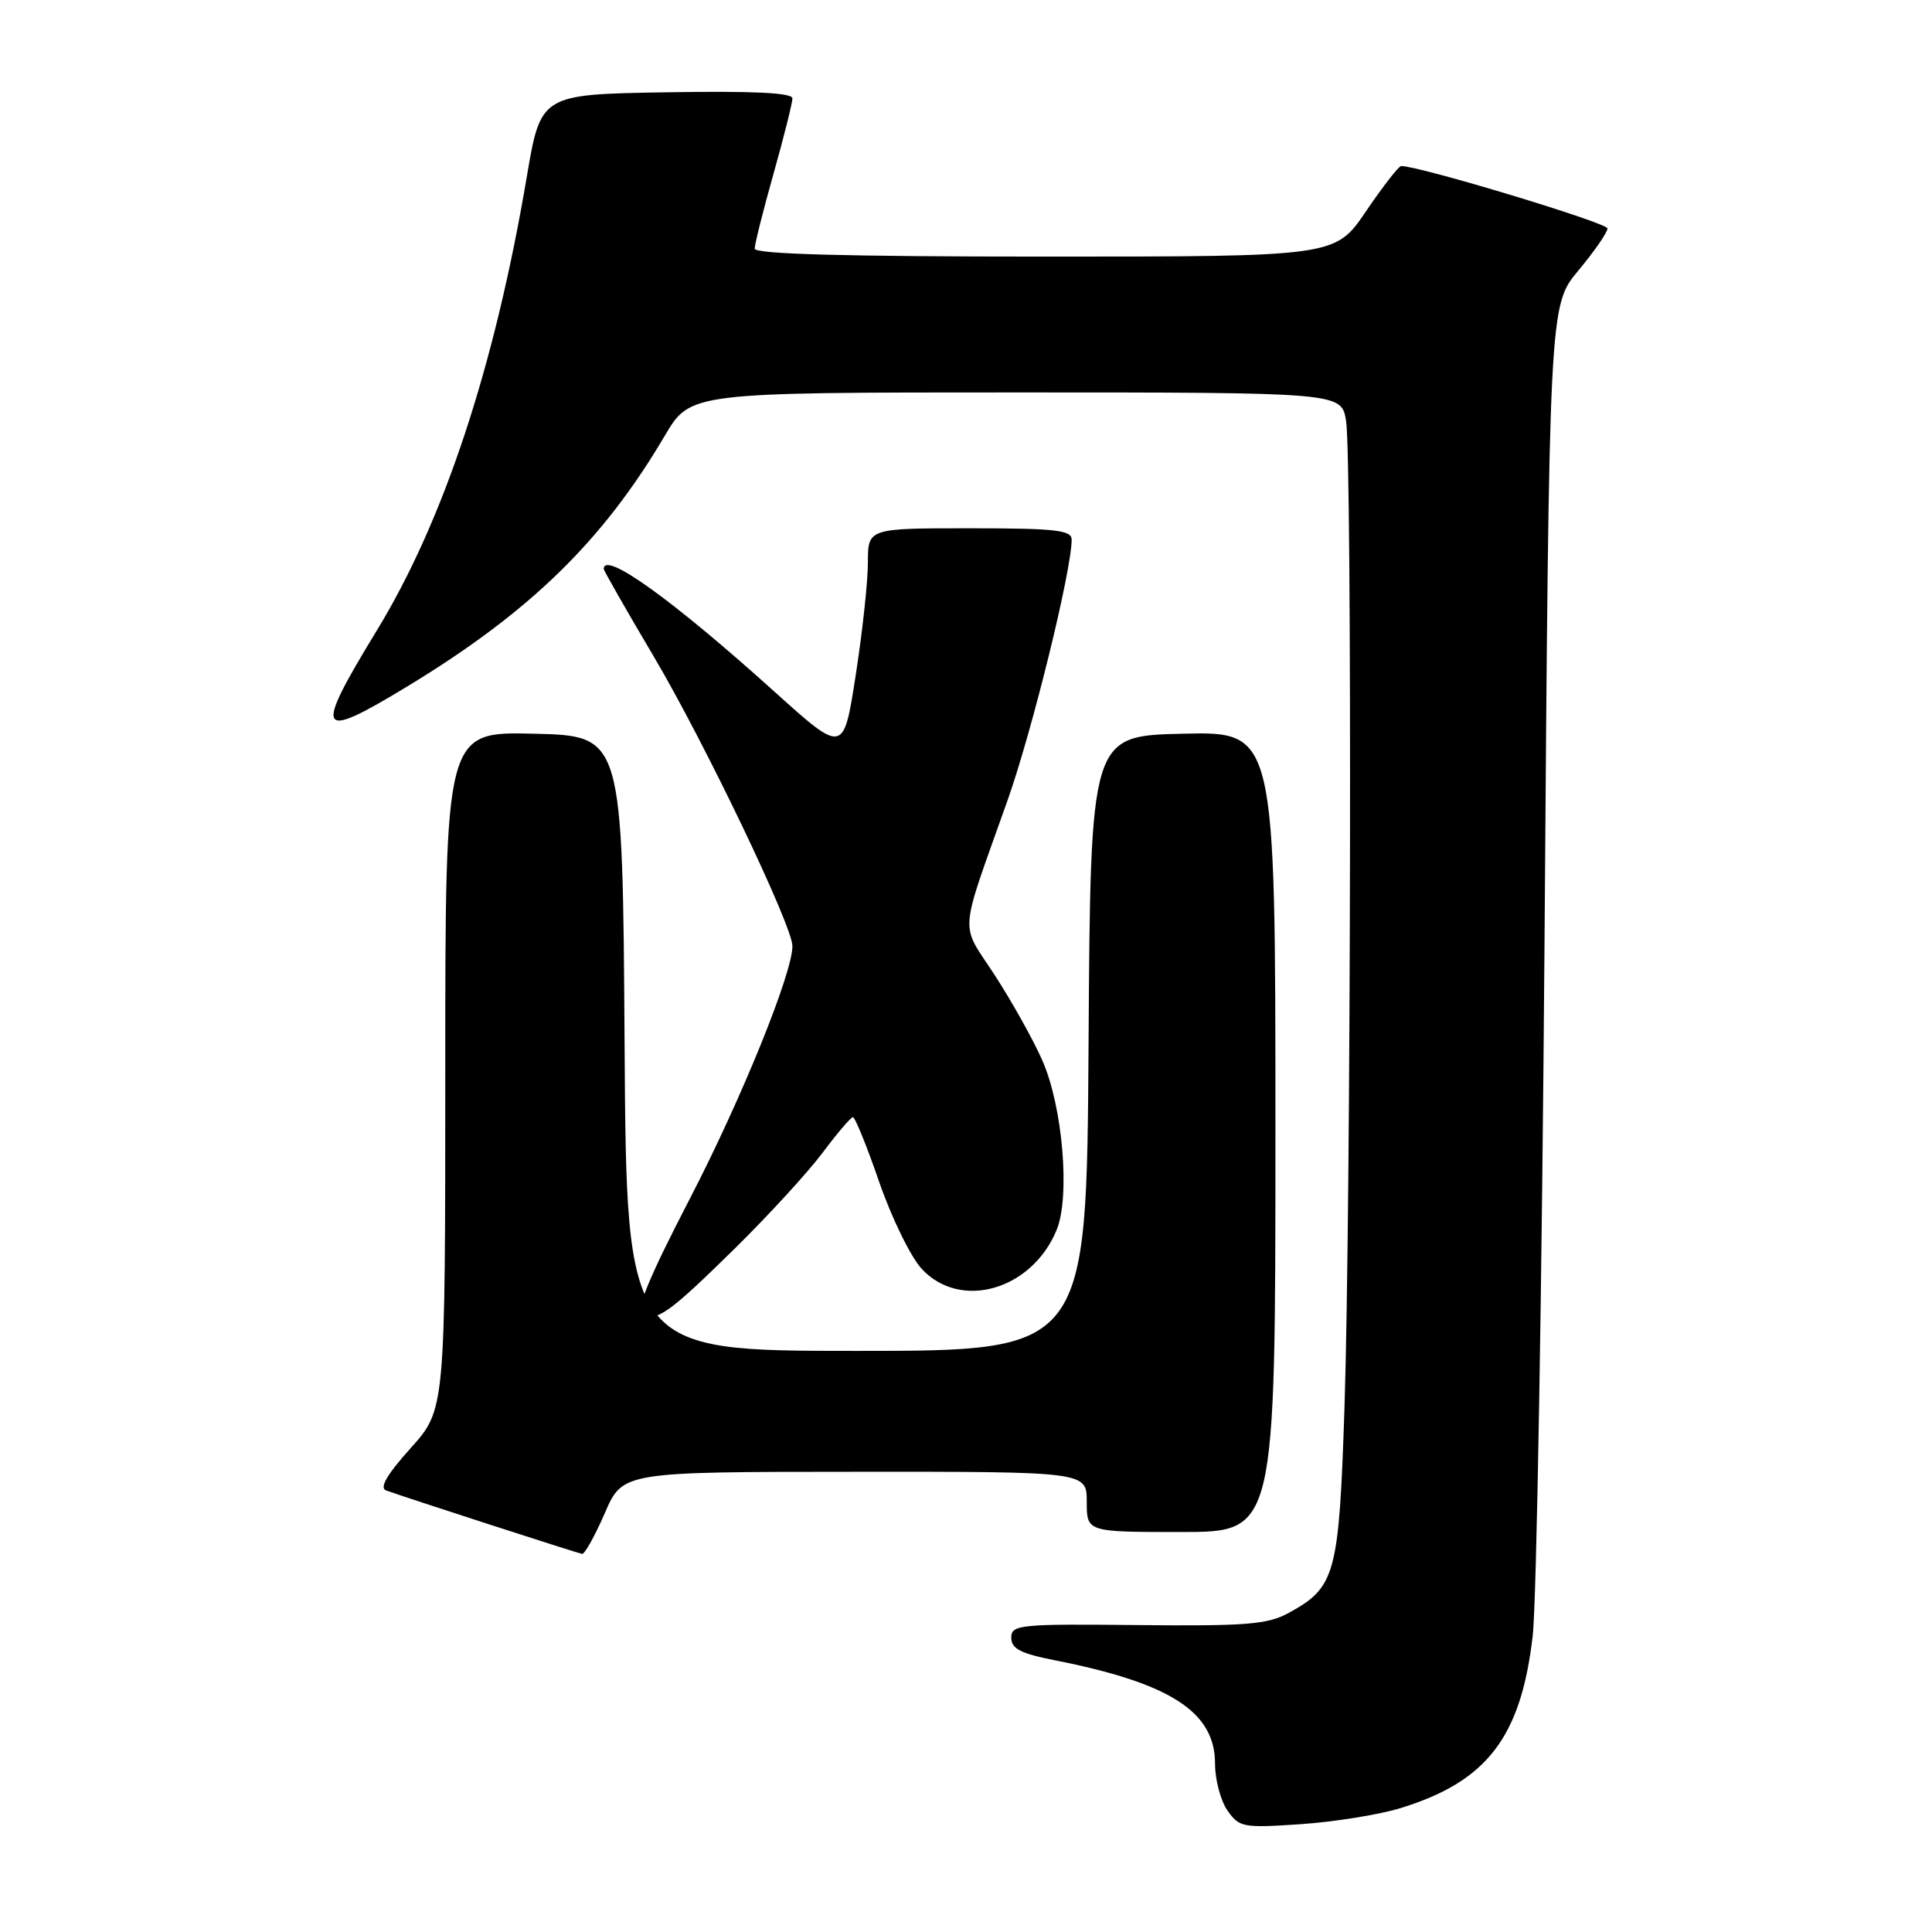 <?xml version="1.0" encoding="UTF-8" standalone="no"?>
<!DOCTYPE svg PUBLIC "-//W3C//DTD SVG 1.1//EN" "http://www.w3.org/Graphics/SVG/1.1/DTD/svg11.dtd" >
<svg xmlns="http://www.w3.org/2000/svg" xmlns:xlink="http://www.w3.org/1999/xlink" version="1.1" viewBox="0 0 256 256">
 <g >
 <path fill="currentColor"
d=" M 185.59 239.58 C 197.03 236.06 201.54 230.19 203.09 216.77 C 203.61 212.22 204.32 170.70 204.66 124.50 C 205.27 40.50 205.27 40.50 209.13 35.86 C 211.26 33.31 213.00 30.79 213.00 30.27 C 213.00 29.53 188.12 22.00 185.66 22.00 C 185.34 22.00 183.24 24.70 181.00 28.00 C 176.93 34.00 176.93 34.00 138.46 34.00 C 112.17 34.00 100.00 33.67 100.00 32.95 C 100.00 32.37 101.12 27.89 102.50 23.00 C 103.88 18.11 105.00 13.62 105.00 13.03 C 105.00 12.29 99.75 12.04 88.33 12.23 C 71.65 12.50 71.65 12.50 69.79 23.50 C 65.54 48.62 58.81 68.97 49.96 83.49 C 41.48 97.39 41.96 98.25 54.01 90.93 C 70.22 81.09 79.86 71.69 88.08 57.75 C 91.47 52.00 91.47 52.00 134.60 52.00 C 177.74 52.00 177.74 52.00 178.36 55.75 C 179.17 60.65 179.01 160.70 178.15 186.55 C 177.42 208.69 176.97 210.33 170.74 213.73 C 167.96 215.25 165.10 215.48 150.75 215.33 C 135.06 215.17 134.00 215.28 134.00 217.01 C 134.00 218.46 135.23 219.10 139.75 219.99 C 155.09 223.02 161.00 226.83 161.00 233.70 C 161.00 235.82 161.74 238.61 162.65 239.91 C 164.21 242.14 164.72 242.23 172.40 241.71 C 176.85 241.40 182.79 240.45 185.59 239.58 Z  M 80.13 200.52 C 82.50 195.03 82.50 195.03 113.25 195.02 C 144.00 195.00 144.00 195.00 144.00 199.00 C 144.00 203.00 144.00 203.00 156.50 203.00 C 169.00 203.00 169.00 203.00 169.00 149.97 C 169.00 96.94 169.00 96.94 156.75 97.22 C 144.50 97.50 144.50 97.50 144.24 138.25 C 143.98 179.00 143.98 179.00 113.50 179.00 C 83.02 179.00 83.02 179.00 82.76 138.25 C 82.50 97.50 82.50 97.50 70.75 97.22 C 59.00 96.94 59.00 96.94 59.00 141.86 C 59.00 186.78 59.00 186.78 54.41 191.89 C 51.27 195.39 50.24 197.15 51.16 197.49 C 53.59 198.38 76.49 205.79 77.13 205.90 C 77.47 205.95 78.82 203.53 80.13 200.52 Z  M 97.50 165.30 C 101.90 160.96 107.08 155.31 109.00 152.74 C 110.92 150.17 112.73 148.05 113.01 148.03 C 113.29 148.01 114.87 151.89 116.51 156.65 C 118.16 161.41 120.69 166.59 122.15 168.15 C 127.28 173.66 136.71 170.94 140.00 163.00 C 141.83 158.59 140.82 146.63 138.11 140.50 C 136.90 137.75 134.05 132.66 131.80 129.20 C 127.16 122.07 126.98 124.46 133.51 106.04 C 136.78 96.80 142.00 75.58 142.00 71.50 C 142.00 70.24 139.82 70.00 128.50 70.00 C 115.00 70.00 115.00 70.00 115.00 74.56 C 115.00 77.07 114.27 83.80 113.38 89.51 C 111.77 99.89 111.77 99.89 102.63 91.66 C 89.14 79.49 80.00 72.92 80.00 75.39 C 80.00 75.61 82.98 80.83 86.63 87.00 C 93.38 98.41 105.00 122.67 105.00 125.36 C 105.00 128.99 98.21 145.71 91.37 158.91 C 85.91 169.45 84.24 173.53 85.15 174.09 C 86.97 175.22 88.63 174.03 97.50 165.30 Z "/>
</g>
</svg>